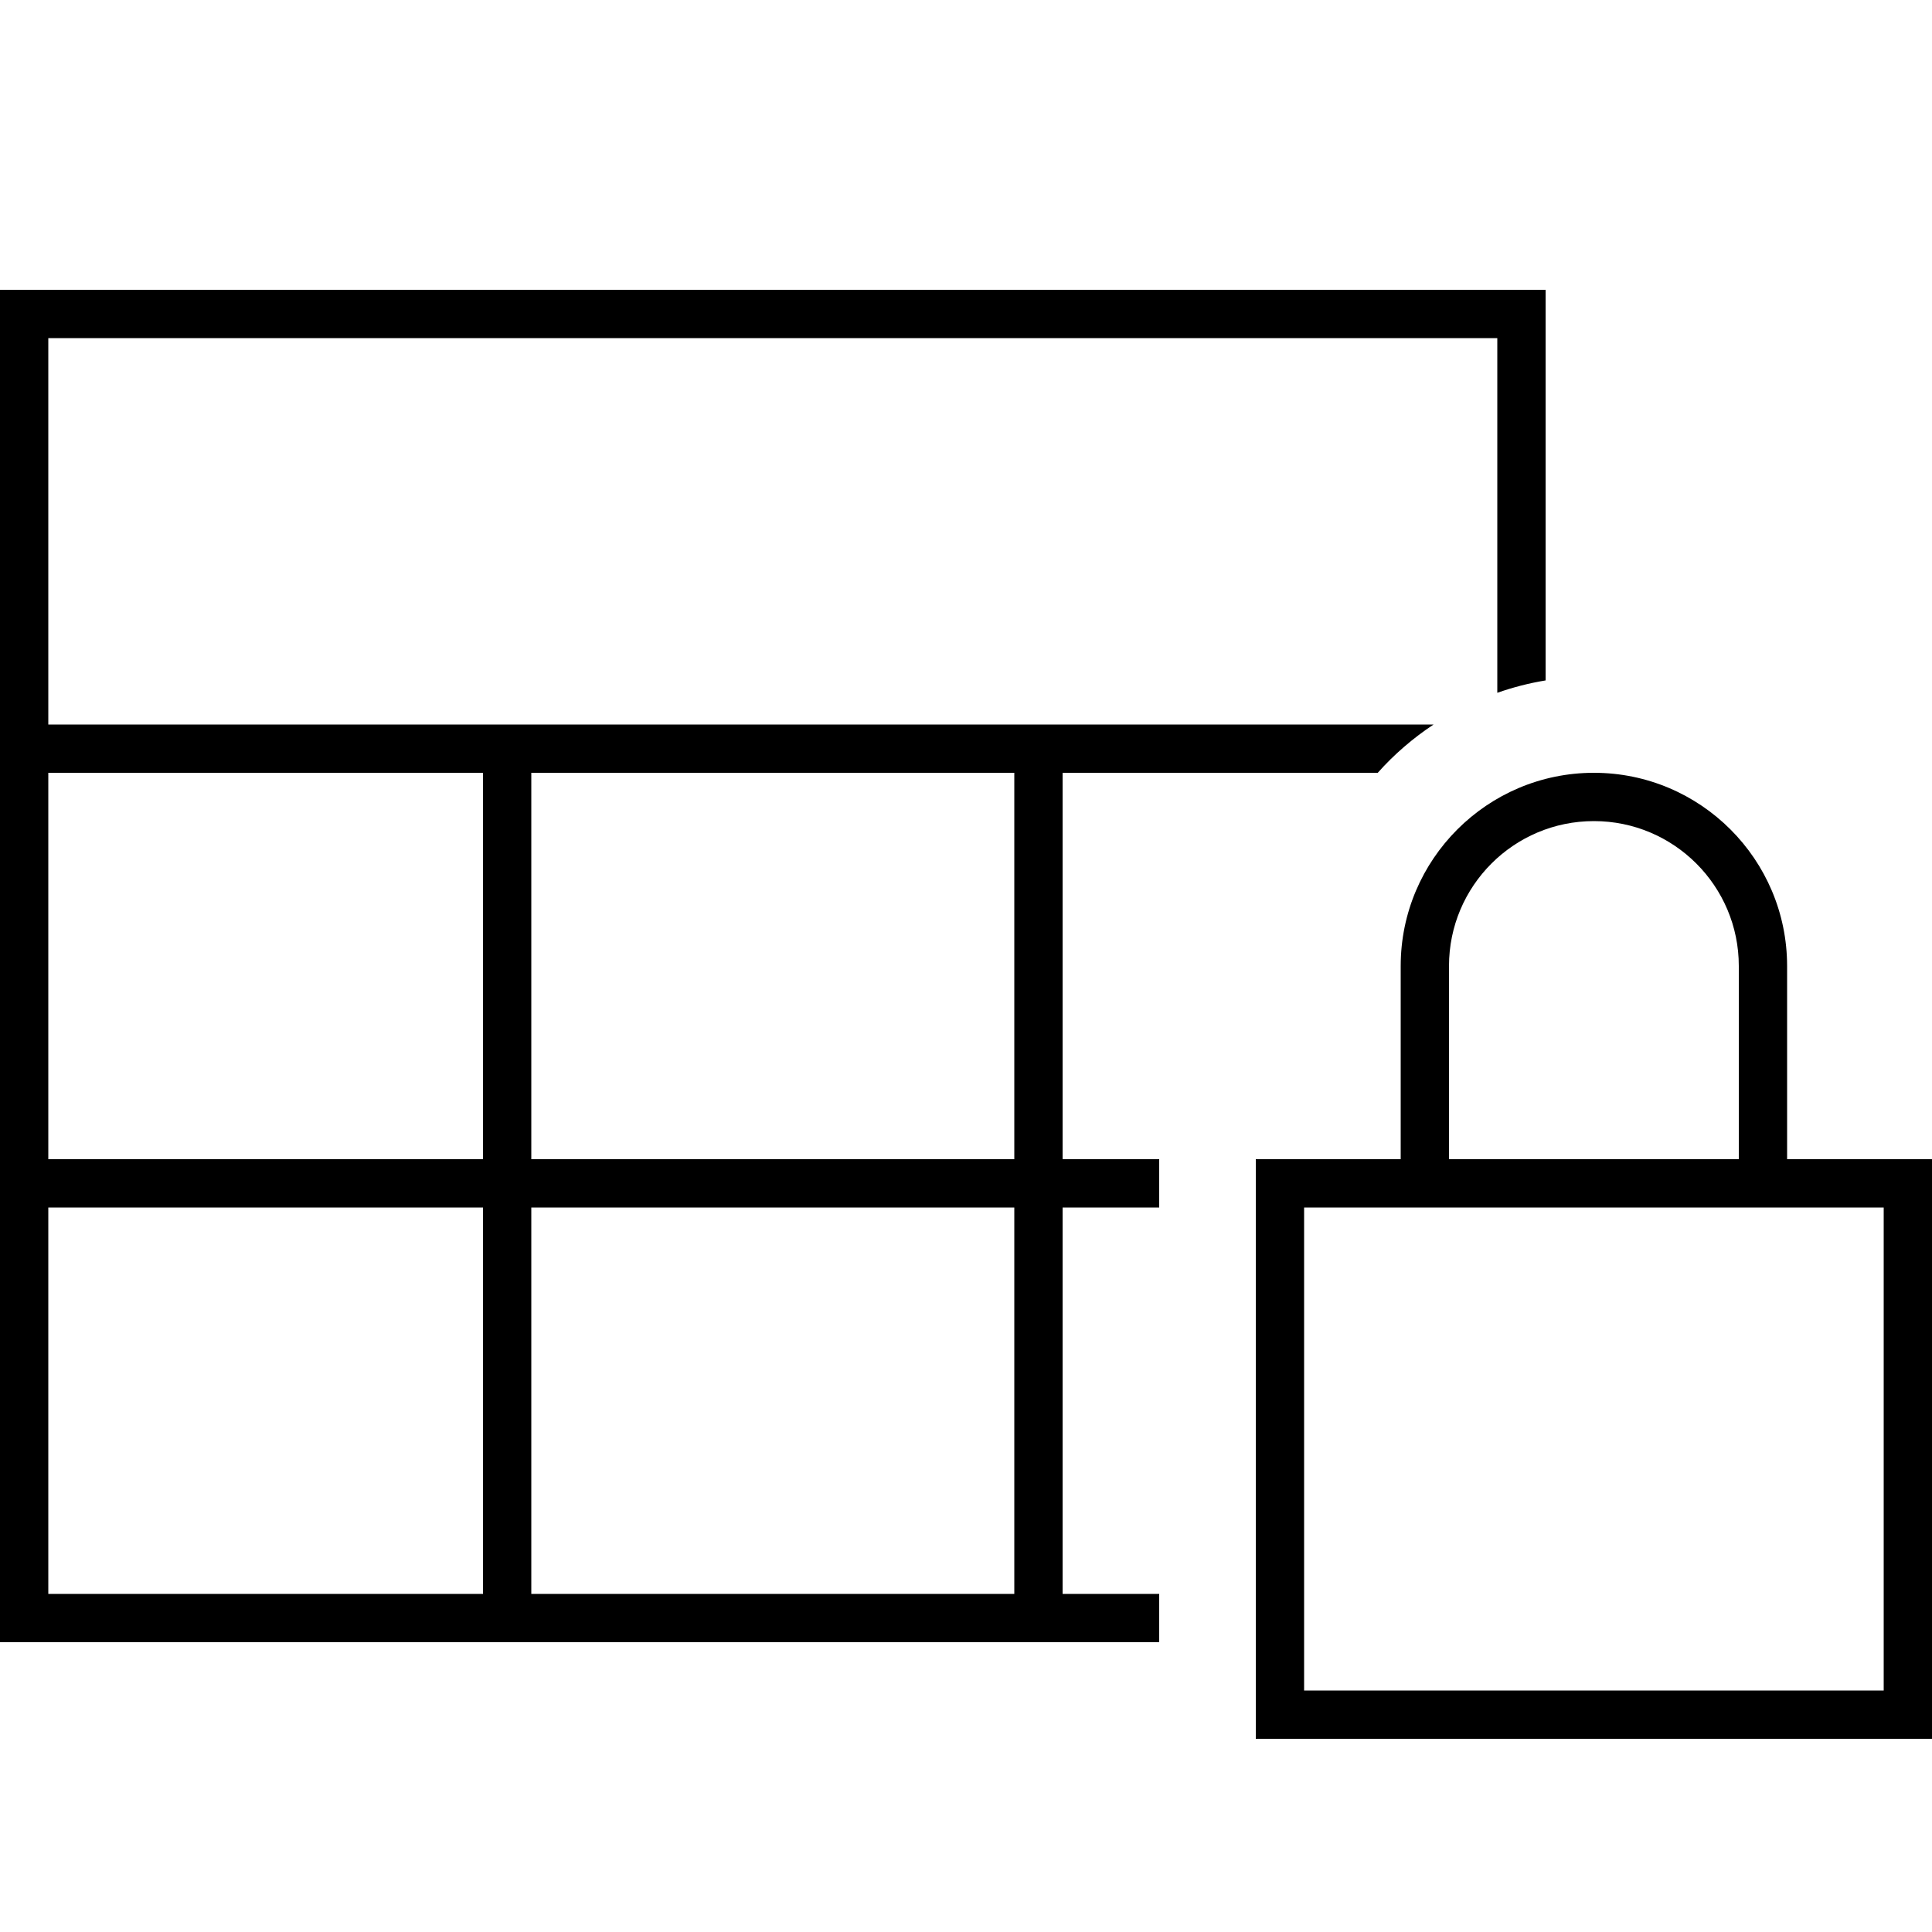 <svg xmlns="http://www.w3.org/2000/svg" width="24" height="24" viewBox="0 0 640 512">
    <path d="M16 48l480 0 0 117.5c5.1-1.8 10.5-3.2 16-4.1L512 48l0-16-16 0L16 32 0 32 0 48 0 464l0 16 16 0 368 0 0-16-32 0 0-128 32 0 0-16-32 0 0-128 104.4 0c5.4-6.1 11.7-11.5 18.5-16L16 176 16 48zm0 144l144 0 0 128L16 320l0-128zm0 144l144 0 0 128L16 464l0-128zM176 464l0-128 160 0 0 128-160 0zm0-144l0-128 160 0 0 128-160 0zM528 208c26.5 0 48 21.5 48 48l0 64-96 0 0-64c0-26.5 21.5-48 48-48zm-64 48l0 64-32 0-16 0 0 16 0 160 0 16 16 0 192 0 16 0 0-16 0-160 0-16-16 0-32 0 0-64c0-35.3-28.7-64-64-64s-64 28.7-64 64zm-32 80l32 0 16 0 96 0 16 0 32 0 0 160-192 0 0-160z"/>
</svg>